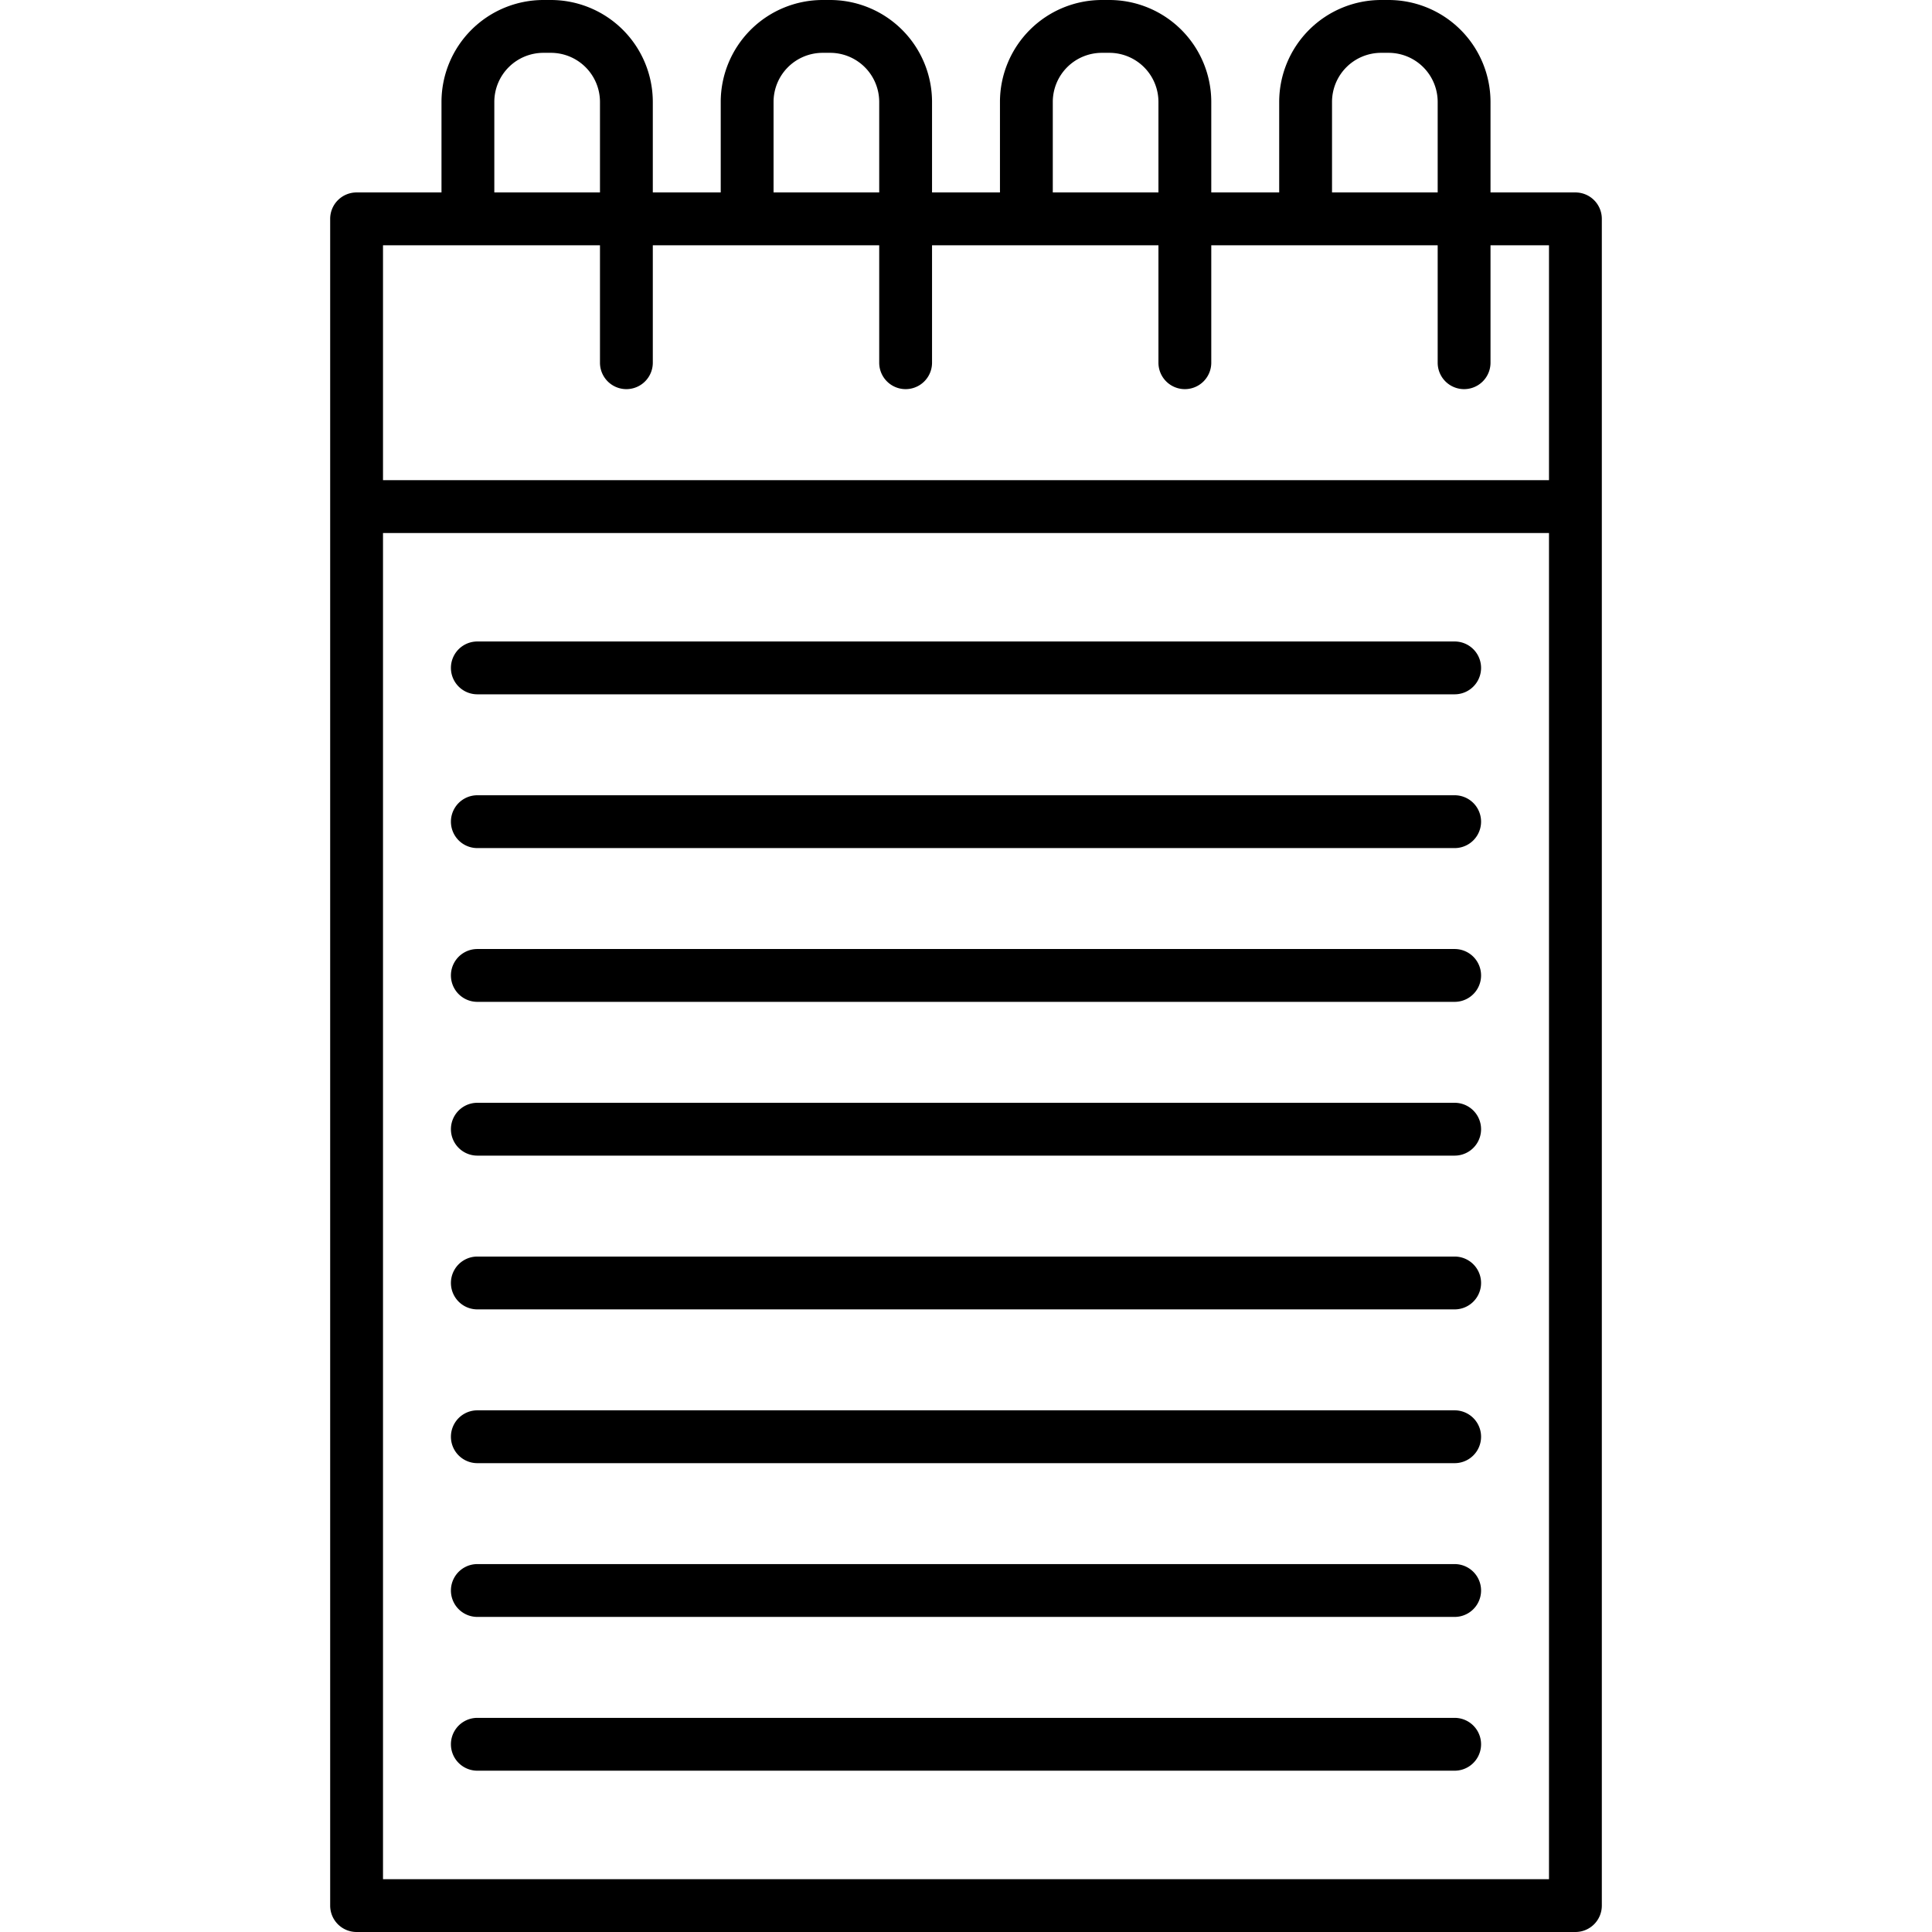 <?xml version="1.0" encoding="UTF-8"?>
<svg xmlns="http://www.w3.org/2000/svg" width="512" height="512" viewBox="0 0 128 128"><g><path d="M104.375,12.75H98.75v-6A6.758,6.758,0,0,0,92,0h-.5a6.758,6.758,0,0,0-6.75,6.75v6h-4.5v-6A6.758,6.758,0,0,0,73.5,0H73a6.758,6.758,0,0,0-6.75,6.75v6h-4.5v-6A6.758,6.758,0,0,0,55,0h-.5a6.758,6.758,0,0,0-6.75,6.75v6h-4.5v-6A6.758,6.758,0,0,0,36.5,0H36a6.758,6.758,0,0,0-6.75,6.75v6H23.625a1.749,1.749,0,0,0-1.75,1.75V126.25a1.749,1.749,0,0,0,1.75,1.75h80.75a1.749,1.749,0,0,0,1.75-1.75V14.5A1.749,1.749,0,0,0,104.375,12.75Zm-16.125-6A3.254,3.254,0,0,1,91.5,3.5H92a3.254,3.254,0,0,1,3.25,3.25v6h-7Zm-18.5,0A3.254,3.254,0,0,1,73,3.5h.5a3.254,3.254,0,0,1,3.25,3.25v6h-7Zm-18.5,0A3.254,3.254,0,0,1,54.5,3.5H55a3.254,3.254,0,0,1,3.25,3.25v6h-7Zm-18.5,0A3.254,3.254,0,0,1,36,3.5h.5a3.254,3.254,0,0,1,3.25,3.25v6h-7Zm-7.375,9.5H39.75v7.781a1.75,1.75,0,1,0,3.5,0V16.25h15v7.781a1.75,1.75,0,1,0,3.5,0V16.25h15v7.781a1.75,1.75,0,1,0,3.5,0V16.25h15v7.781a1.75,1.75,0,1,0,3.5,0V16.25h3.875V31.813H25.375Zm77.25,108.25H25.375V35.313h77.25Z"/><path d="M31.625,46h64.75a1.75,1.75,0,0,0,0-3.5H31.625a1.75,1.75,0,0,0,0,3.5Z"/><path d="M31.625,56.188h64.75a1.75,1.75,0,0,0,0-3.5H31.625a1.75,1.75,0,0,0,0,3.5Z"/><path d="M31.625,66.375h64.75a1.75,1.75,0,0,0,0-3.5H31.625a1.75,1.75,0,0,0,0,3.5Z"/><path d="M31.625,76.563h64.75a1.75,1.75,0,0,0,0-3.5H31.625a1.75,1.75,0,0,0,0,3.5Z"/><path d="M31.625,86.75h64.75a1.75,1.75,0,0,0,0-3.5H31.625a1.75,1.75,0,0,0,0,3.5Z"/><path d="M31.625,96.938h64.75a1.75,1.75,0,0,0,0-3.5H31.625a1.75,1.75,0,0,0,0,3.5Z"/><path d="M31.625,107.125h64.75a1.75,1.75,0,0,0,0-3.5H31.625a1.75,1.75,0,0,0,0,3.5Z"/><path d="M31.625,117.313h64.75a1.75,1.75,0,0,0,0-3.5H31.625a1.75,1.75,0,1,0,0,3.5Z"/></g></svg>

